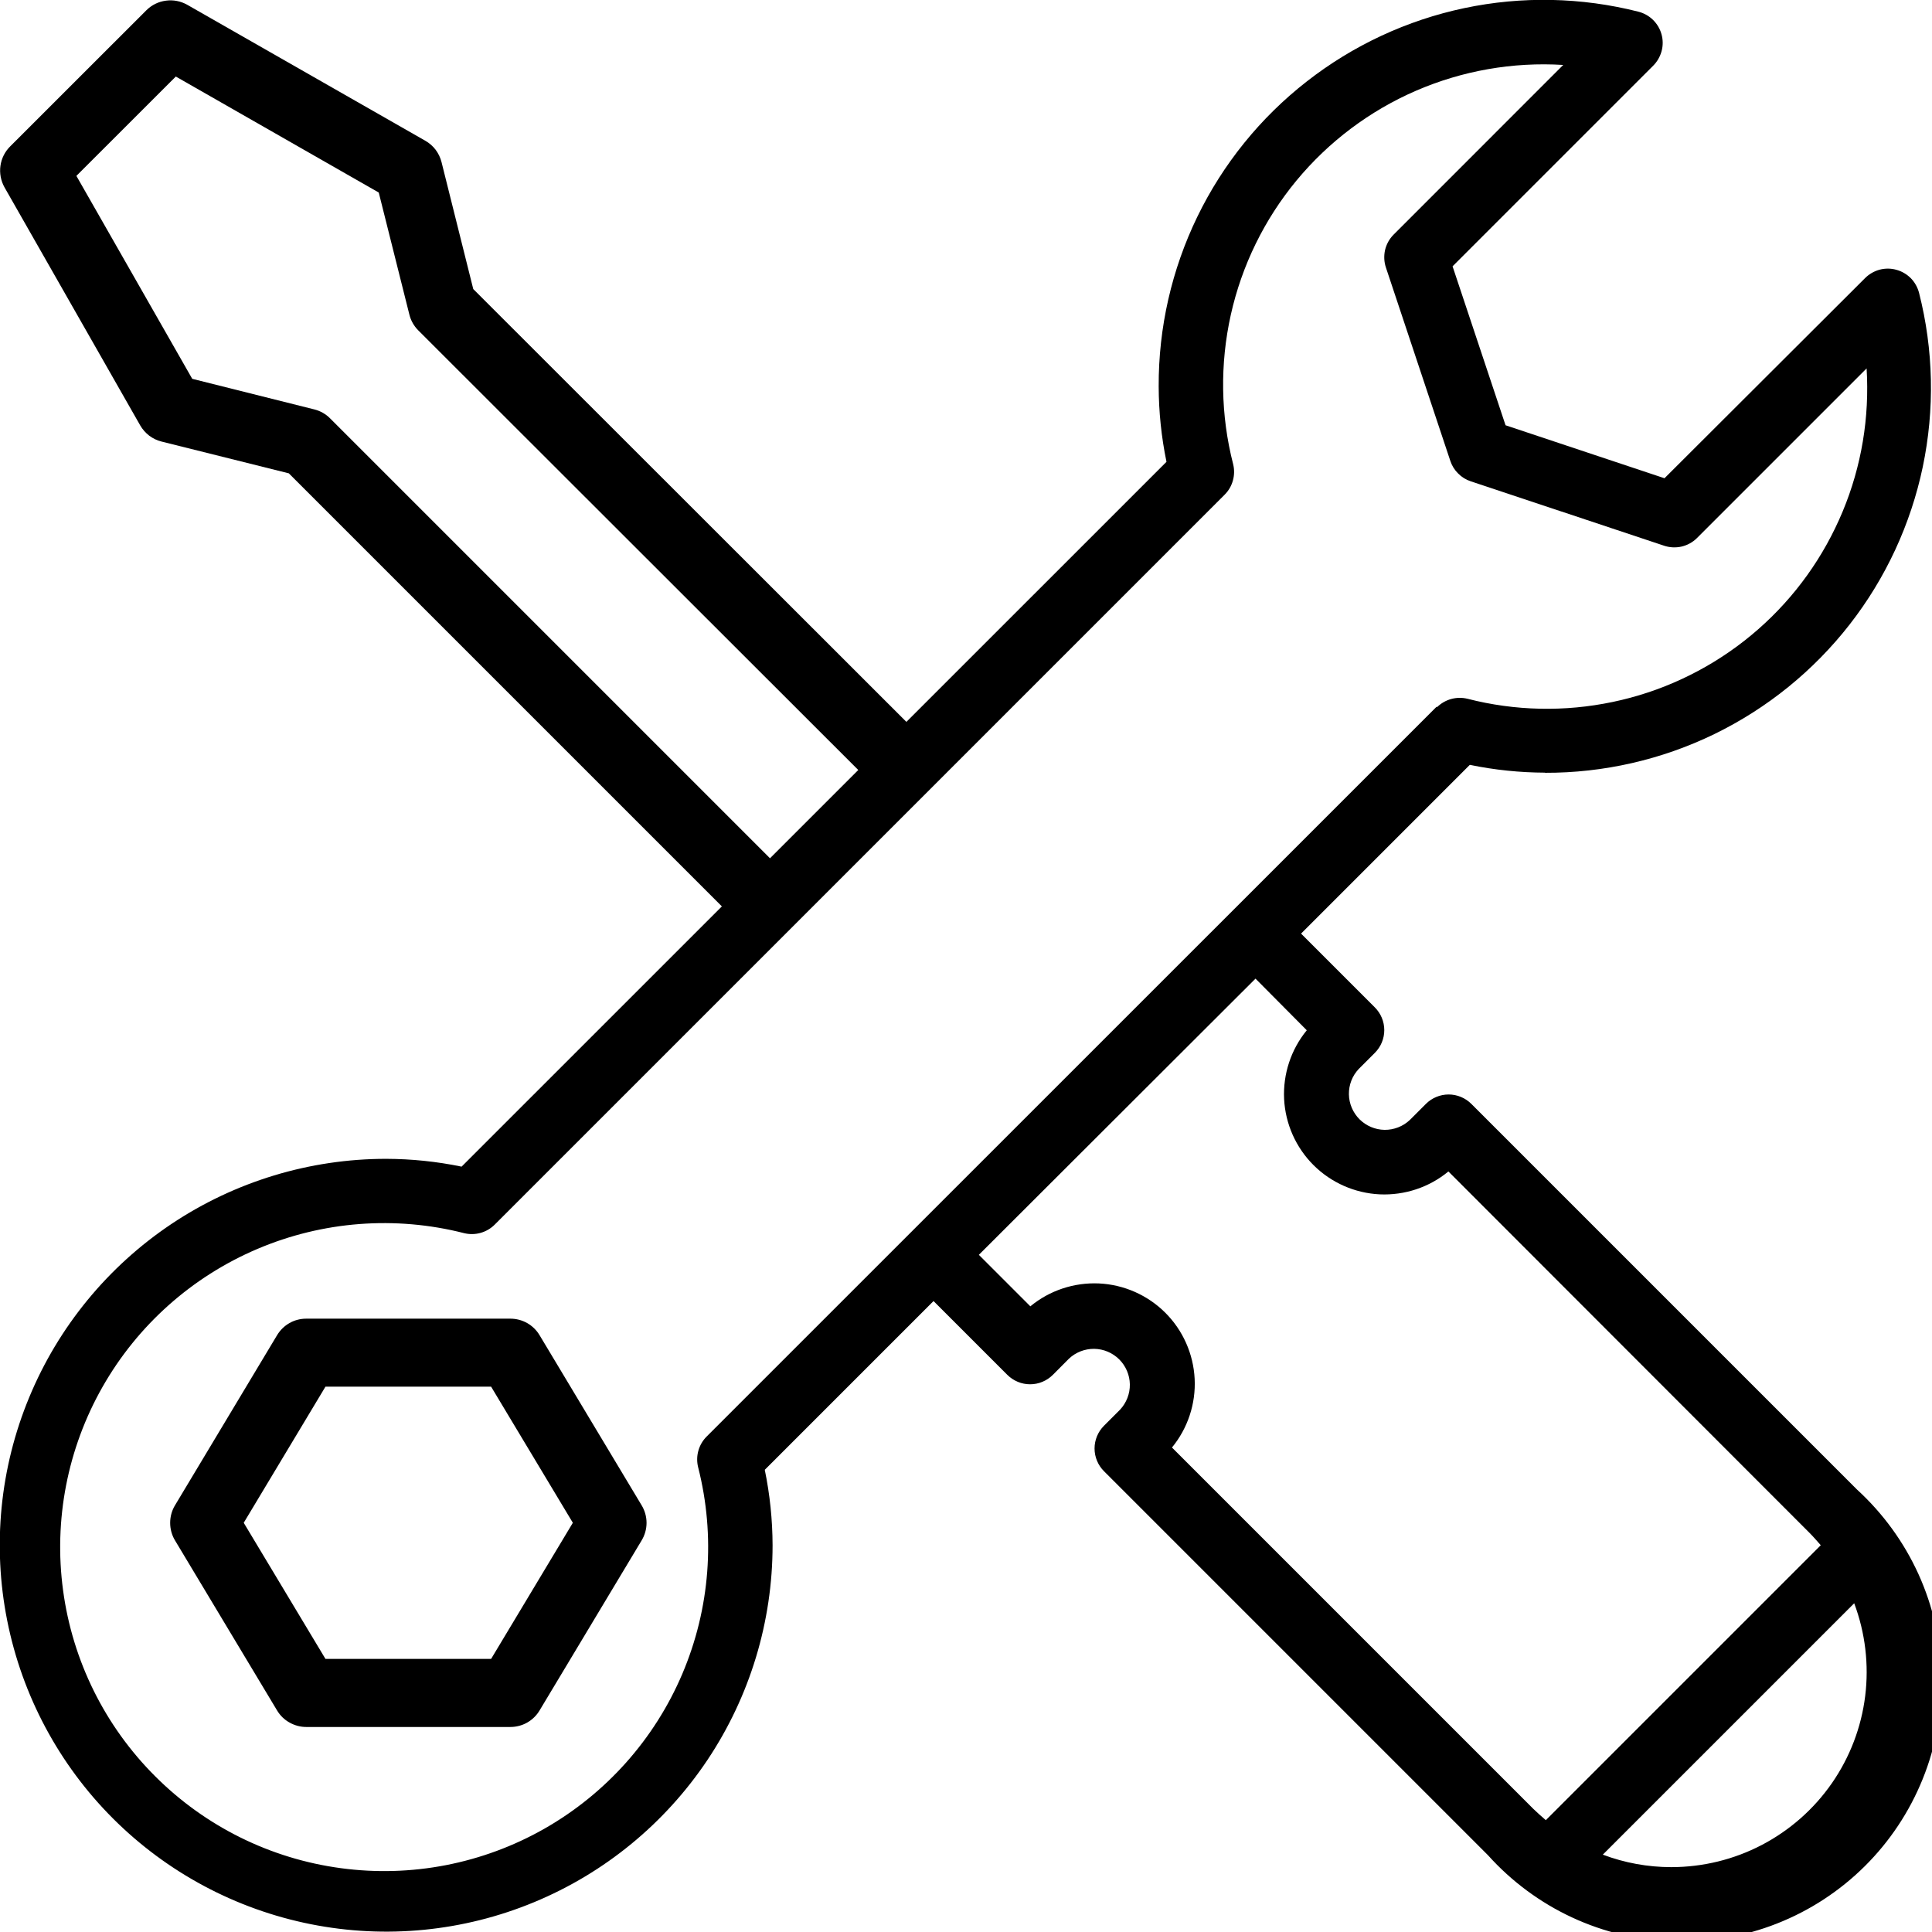 <svg width="26" height="26" viewBox="0 0 26 26" fill="none" xmlns="http://www.w3.org/2000/svg">
<g id="IMAGE" clip-path="url(#clip0_6_132)">
<g id="Group">
<path id="Vector" d="M0.06 2.52L1.887 5.725C1.918 5.779 1.959 5.825 2.008 5.863C2.057 5.9 2.113 5.927 2.173 5.942L3.887 6.37L9.748 12.231L10.396 11.584L4.443 5.631C4.385 5.572 4.311 5.53 4.231 5.51L2.587 5.098L1.028 2.367L2.366 1.03L5.097 2.591L5.509 4.233C5.529 4.314 5.57 4.387 5.629 4.446L11.587 10.399L12.234 9.751L6.369 3.89L5.942 2.182C5.927 2.122 5.9 2.066 5.863 2.016C5.826 1.967 5.779 1.926 5.725 1.895L2.519 0.064C2.432 0.015 2.331 -0.005 2.232 0.009C2.133 0.022 2.041 0.067 1.97 0.138L0.138 1.969C0.067 2.039 0.02 2.131 0.006 2.231C-0.008 2.33 0.011 2.432 0.06 2.52Z" fill="black"/>
<path id="Vector_2" d="M7.261 17.968C7.22 17.9 7.163 17.844 7.094 17.805C7.025 17.766 6.947 17.746 6.868 17.746H4.121C4.042 17.746 3.964 17.766 3.896 17.805C3.827 17.844 3.77 17.9 3.729 17.968L2.355 20.258C2.312 20.329 2.29 20.411 2.29 20.494C2.29 20.577 2.312 20.659 2.355 20.73L3.729 23.019C3.77 23.087 3.827 23.143 3.896 23.181C3.965 23.22 4.042 23.241 4.121 23.241H6.868C6.947 23.241 7.025 23.221 7.094 23.182C7.163 23.143 7.22 23.087 7.261 23.019L8.635 20.73C8.678 20.659 8.701 20.577 8.701 20.494C8.701 20.411 8.678 20.329 8.635 20.258L7.261 17.968ZM6.609 22.325H4.38L3.28 20.493L4.38 18.661H6.609L7.709 20.493L6.609 22.325Z" fill="black"/>
<path id="Vector_3" d="M20.791 10.4C21.581 10.402 22.362 10.224 23.073 9.878C23.783 9.532 24.405 9.028 24.891 8.405C25.377 7.782 25.714 7.055 25.876 6.282C26.038 5.508 26.021 4.708 25.826 3.942C25.807 3.868 25.769 3.8 25.716 3.745C25.662 3.691 25.595 3.651 25.521 3.631C25.447 3.61 25.37 3.61 25.296 3.629C25.222 3.649 25.154 3.688 25.1 3.742L22.4 6.436L20.261 5.723L19.548 3.584L22.248 0.884C22.302 0.83 22.341 0.762 22.361 0.688C22.381 0.614 22.381 0.536 22.36 0.462C22.34 0.388 22.3 0.321 22.245 0.267C22.191 0.214 22.122 0.176 22.048 0.157C21.282 -0.037 20.481 -0.054 19.707 0.109C18.934 0.272 18.208 0.61 17.585 1.097C16.962 1.583 16.458 2.206 16.113 2.917C15.768 3.629 15.59 4.409 15.593 5.2C15.594 5.541 15.629 5.881 15.698 6.215L6.212 15.7C5.878 15.631 5.538 15.596 5.197 15.595C4.169 15.595 3.163 15.9 2.308 16.471C1.453 17.043 0.786 17.855 0.393 18.805C-0.001 19.755 -0.104 20.801 0.097 21.809C0.298 22.818 0.793 23.745 1.52 24.472C2.247 25.199 3.174 25.694 4.183 25.895C5.191 26.096 6.237 25.993 7.187 25.599C8.137 25.206 8.949 24.539 9.521 23.684C10.092 22.829 10.397 21.823 10.397 20.795C10.396 20.454 10.361 20.114 10.292 19.78L12.563 17.509L13.556 18.502C13.596 18.542 13.644 18.574 13.697 18.596C13.749 18.618 13.806 18.629 13.863 18.629C13.919 18.629 13.976 18.618 14.028 18.596C14.081 18.574 14.129 18.542 14.169 18.502L14.385 18.285C14.477 18.198 14.599 18.151 14.725 18.152C14.852 18.154 14.972 18.205 15.062 18.294C15.151 18.383 15.203 18.504 15.205 18.63C15.207 18.757 15.159 18.879 15.073 18.971L14.857 19.187C14.776 19.268 14.73 19.378 14.73 19.493C14.73 19.608 14.776 19.718 14.857 19.799L20.024 24.966C20.341 25.319 20.726 25.604 21.156 25.804C21.586 26.004 22.053 26.114 22.527 26.128C23.001 26.142 23.473 26.06 23.914 25.886C24.356 25.712 24.757 25.45 25.094 25.116C25.431 24.782 25.696 24.383 25.874 23.943C26.052 23.504 26.139 23.032 26.13 22.558C26.12 22.084 26.014 21.617 25.818 21.184C25.622 20.753 25.34 20.365 24.99 20.045L24.968 20.023L19.801 14.856C19.72 14.775 19.61 14.729 19.495 14.729C19.38 14.729 19.27 14.775 19.189 14.856L18.973 15.072C18.881 15.159 18.759 15.206 18.633 15.205C18.506 15.203 18.386 15.152 18.296 15.063C18.207 14.974 18.155 14.853 18.153 14.727C18.151 14.6 18.198 14.478 18.285 14.386L18.502 14.169C18.583 14.088 18.629 13.978 18.629 13.863C18.629 13.748 18.583 13.638 18.502 13.557L17.509 12.564L19.78 10.293C20.114 10.362 20.454 10.397 20.795 10.398L20.791 10.4ZM22.491 25.127C22.176 25.127 21.864 25.07 21.57 24.959L24.953 21.576C25.102 21.974 25.153 22.402 25.101 22.823C25.049 23.245 24.895 23.648 24.653 23.997C24.411 24.346 24.087 24.631 23.711 24.828C23.334 25.025 22.916 25.127 22.491 25.127ZM17.586 13.865C17.373 14.125 17.265 14.454 17.281 14.79C17.298 15.125 17.439 15.443 17.677 15.68C17.915 15.917 18.233 16.057 18.568 16.073C18.904 16.088 19.233 15.979 19.492 15.765L24.353 20.63C24.406 20.683 24.453 20.739 24.503 20.795L20.803 24.495C20.746 24.447 20.69 24.395 20.637 24.345L15.772 19.48C15.985 19.22 16.094 18.89 16.077 18.555C16.06 18.22 15.919 17.902 15.681 17.665C15.443 17.428 15.125 17.288 14.79 17.272C14.454 17.257 14.125 17.366 13.866 17.58L13.173 16.887L16.896 13.17L17.586 13.865ZM19.335 9.509L9.509 19.333C9.456 19.386 9.418 19.452 9.398 19.524C9.378 19.596 9.377 19.672 9.395 19.745C9.631 20.671 9.556 21.648 9.182 22.527C8.808 23.406 8.156 24.137 7.326 24.61C6.496 25.082 5.534 25.269 4.587 25.141C3.64 25.014 2.762 24.579 2.087 23.903C1.411 23.228 0.976 22.349 0.849 21.403C0.721 20.456 0.908 19.494 1.38 18.664C1.852 17.834 2.584 17.182 3.463 16.808C4.342 16.434 5.319 16.359 6.245 16.595C6.318 16.613 6.394 16.612 6.466 16.592C6.538 16.572 6.604 16.534 6.657 16.481L16.481 6.657C16.534 6.604 16.572 6.539 16.592 6.466C16.612 6.394 16.613 6.318 16.595 6.246C16.426 5.588 16.416 4.899 16.564 4.235C16.712 3.572 17.015 2.953 17.448 2.429C17.882 1.905 18.433 1.491 19.056 1.221C19.68 0.951 20.359 0.832 21.037 0.874L18.752 3.16C18.696 3.217 18.657 3.289 18.639 3.367C18.622 3.446 18.626 3.527 18.652 3.603L19.518 6.203C19.539 6.267 19.575 6.325 19.623 6.372C19.67 6.42 19.728 6.456 19.792 6.477L22.392 7.343C22.468 7.369 22.549 7.373 22.628 7.356C22.706 7.338 22.778 7.299 22.835 7.243L25.12 4.958C25.125 5.041 25.128 5.122 25.128 5.204C25.132 5.863 24.985 6.514 24.697 7.107C24.41 7.701 23.991 8.22 23.471 8.626C22.952 9.031 22.346 9.313 21.701 9.447C21.056 9.582 20.389 9.568 19.75 9.404C19.677 9.386 19.601 9.387 19.529 9.407C19.457 9.427 19.391 9.465 19.338 9.518L19.335 9.509Z" fill="black"/>
</g>
</g>
<defs>
<clipPath id="clip0_6_132">
<rect width="26" height="26" fill="white"/>
</clipPath>
</defs>
</svg>
